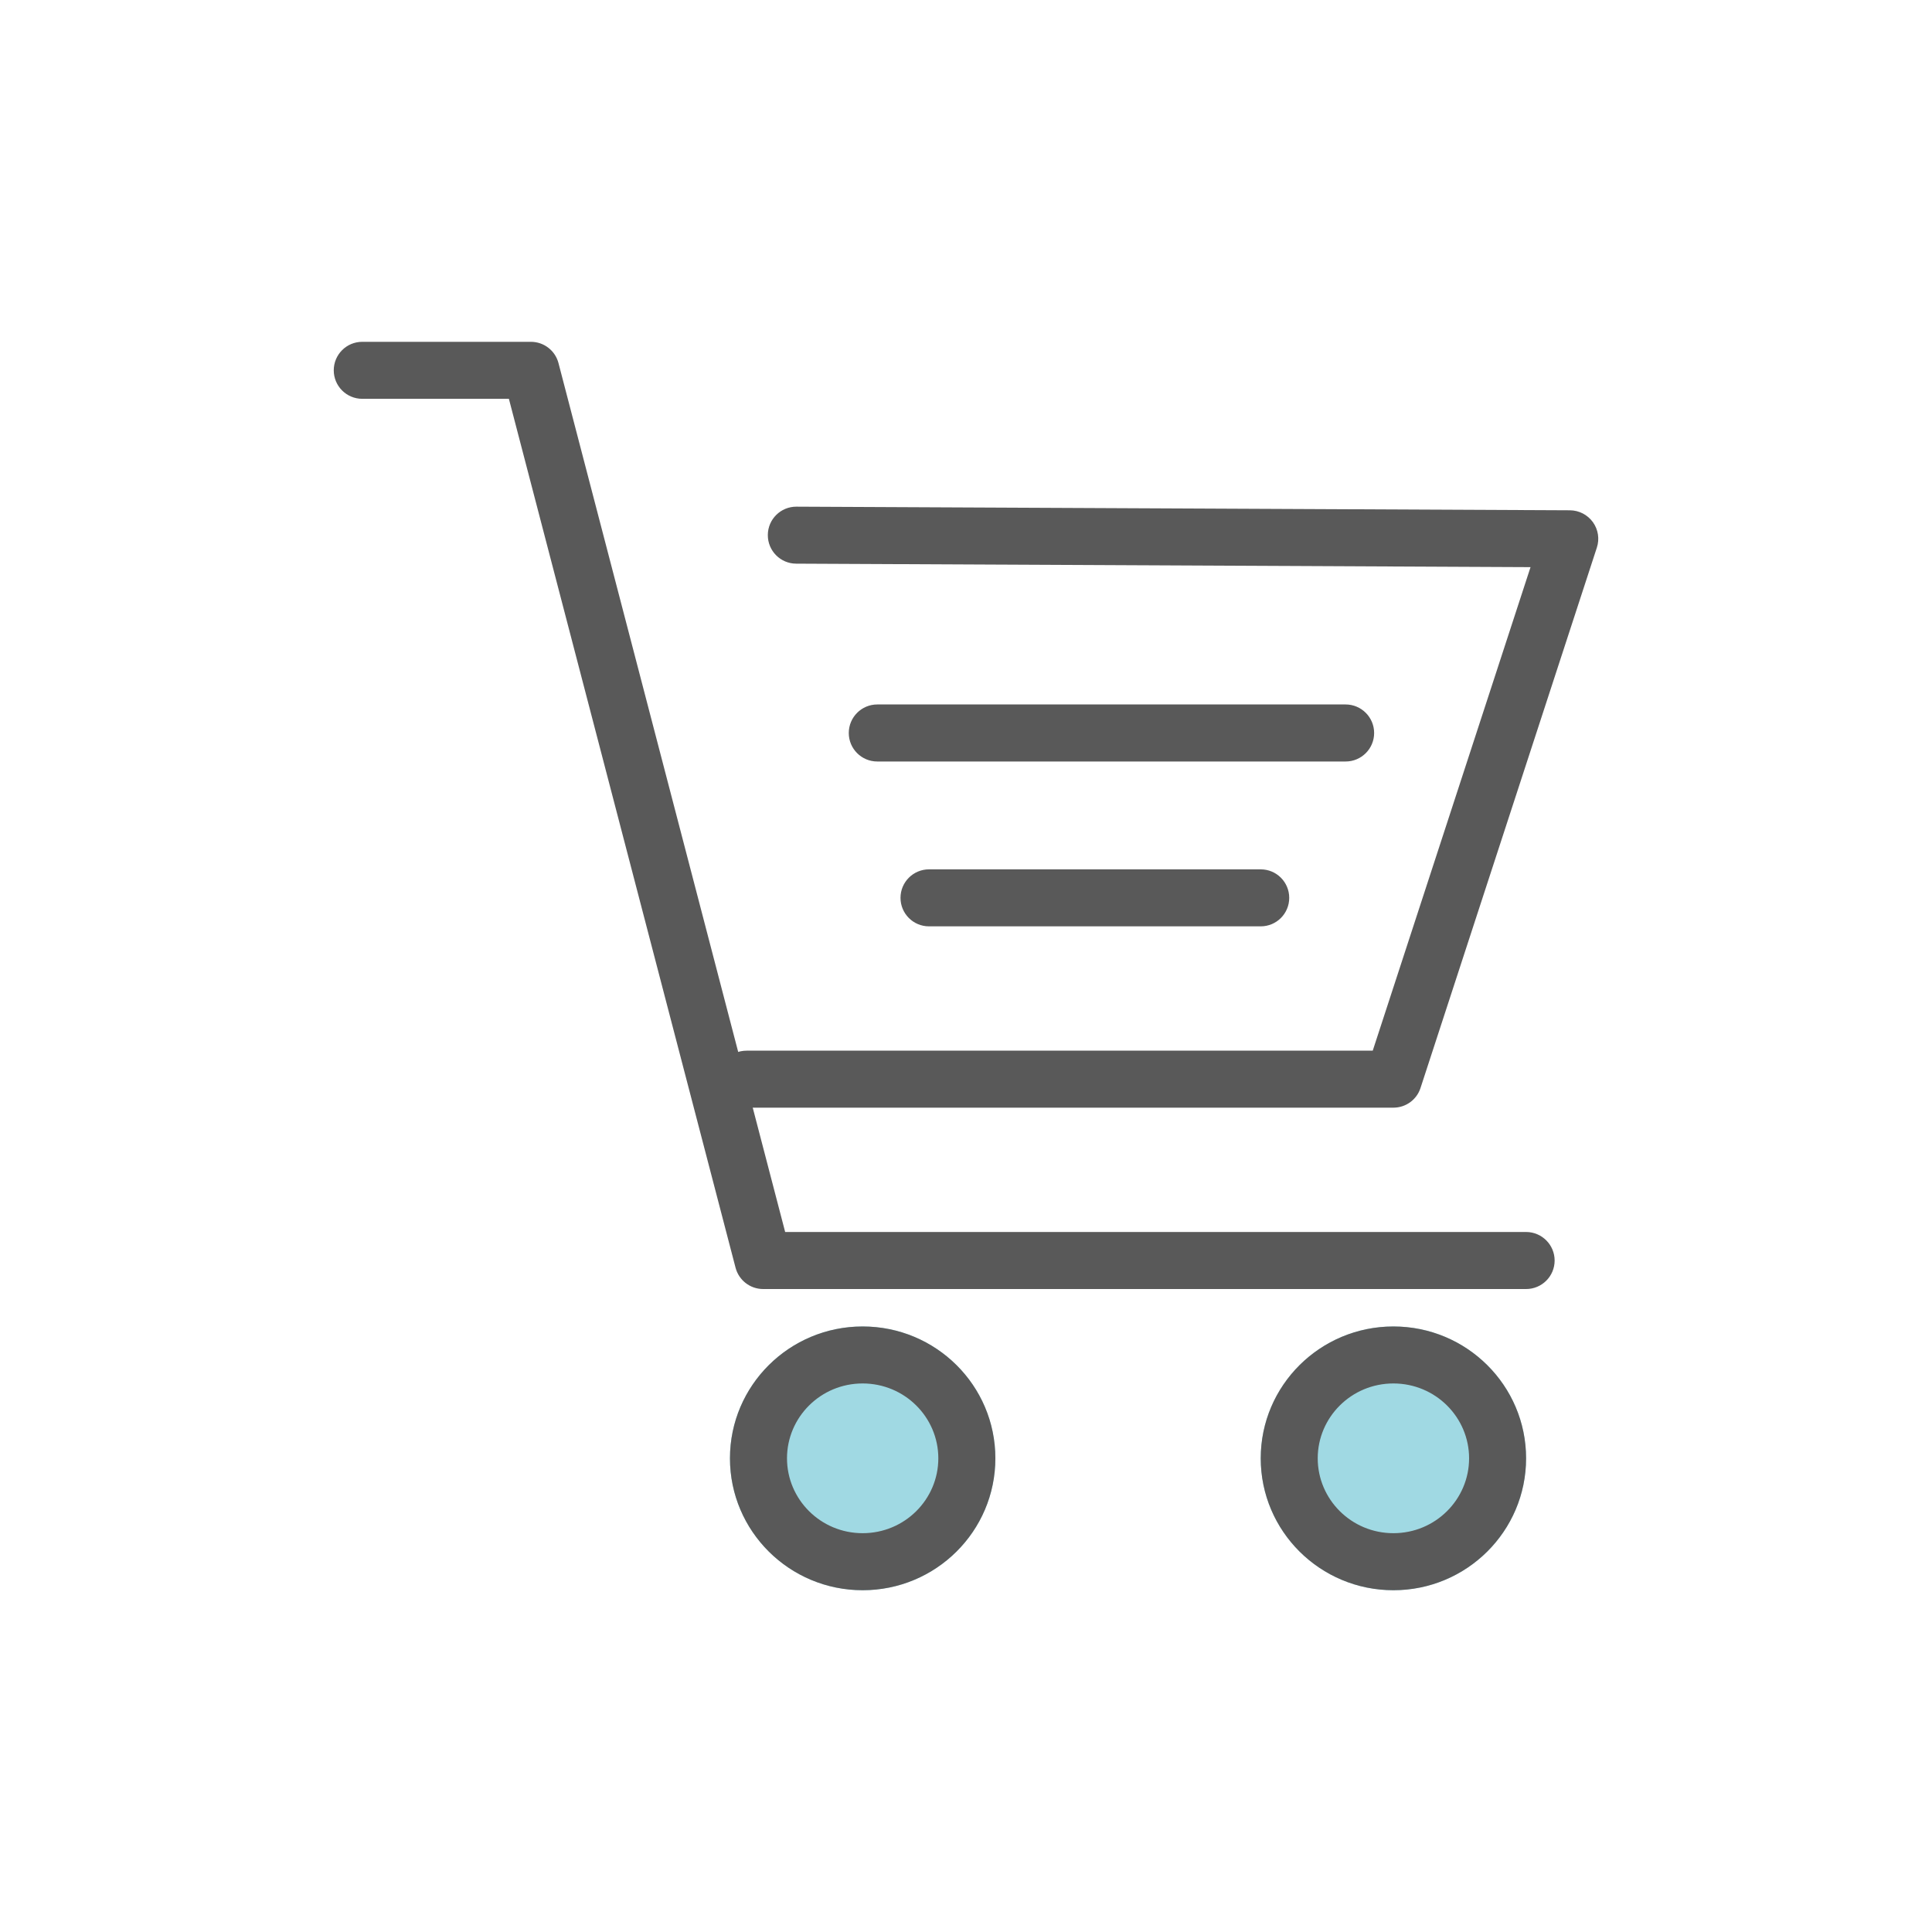 <svg width="40" height="40" viewBox="0 0 40 40" fill="none" xmlns="http://www.w3.org/2000/svg">
<path fill-rule="evenodd" clip-rule="evenodd" d="M6.91 7.667C6.91 7.341 7.174 7.077 7.5 7.077H10.992C11.261 7.077 11.495 7.258 11.563 7.518L16.256 25.507H31.596C31.922 25.507 32.187 25.772 32.187 26.098C32.187 26.424 31.922 26.688 31.596 26.688H15.8C15.531 26.688 15.297 26.506 15.229 26.247L10.536 8.257H7.5C7.174 8.257 6.91 7.993 6.91 7.667Z" fill="#595959"/>
<path fill-rule="evenodd" clip-rule="evenodd" d="M15.897 11.077C15.898 10.751 16.164 10.488 16.49 10.49L32.503 10.565C32.691 10.566 32.868 10.657 32.979 10.81C33.089 10.963 33.12 11.159 33.061 11.338L29.41 22.526C29.331 22.769 29.105 22.933 28.849 22.933H15.457C15.131 22.933 14.866 22.669 14.866 22.343C14.866 22.017 15.131 21.753 15.457 21.753H28.421L31.688 11.742L16.484 11.67C16.158 11.669 15.895 11.403 15.897 11.077Z" fill="#595959"/>
<path d="M20.608 30.193C20.608 31.701 19.378 32.924 17.86 32.924C16.343 32.924 15.113 31.701 15.113 30.193C15.113 28.685 16.343 27.463 17.86 27.463C19.378 27.463 20.608 28.685 20.608 30.193Z" fill="#A0D9E3"/>
<path fill-rule="evenodd" clip-rule="evenodd" d="M17.86 31.743C18.732 31.743 19.427 31.042 19.427 30.193C19.427 29.344 18.732 28.643 17.86 28.643C16.988 28.643 16.294 29.344 16.294 30.193C16.294 31.042 16.988 31.743 17.86 31.743ZM17.86 32.924C19.378 32.924 20.608 31.701 20.608 30.193C20.608 28.685 19.378 27.463 17.86 27.463C16.343 27.463 15.113 28.685 15.113 30.193C15.113 31.701 16.343 32.924 17.86 32.924Z" fill="#595959"/>
<path d="M31.596 30.193C31.596 31.701 30.366 32.924 28.849 32.924C27.332 32.924 26.102 31.701 26.102 30.193C26.102 28.685 27.332 27.463 28.849 27.463C30.366 27.463 31.596 28.685 31.596 30.193Z" fill="#A0D9E3"/>
<path fill-rule="evenodd" clip-rule="evenodd" d="M28.849 31.743C29.721 31.743 30.416 31.042 30.416 30.193C30.416 29.344 29.721 28.643 28.849 28.643C27.977 28.643 27.282 29.344 27.282 30.193C27.282 31.042 27.977 31.743 28.849 31.743ZM28.849 32.924C30.366 32.924 31.596 31.701 31.596 30.193C31.596 28.685 30.366 27.463 28.849 27.463C27.332 27.463 26.102 28.685 26.102 30.193C26.102 31.701 27.332 32.924 28.849 32.924Z" fill="#595959"/>
<path fill-rule="evenodd" clip-rule="evenodd" d="M18.644 18.589C18.644 18.263 18.908 17.999 19.234 17.999H26.102C26.428 17.999 26.692 18.263 26.692 18.589C26.692 18.915 26.428 19.179 26.102 19.179H19.234C18.908 19.179 18.644 18.915 18.644 18.589Z" fill="#595959"/>
<path fill-rule="evenodd" clip-rule="evenodd" d="M17.573 15.176C17.573 14.85 17.837 14.585 18.163 14.585H27.86C28.185 14.585 28.45 14.85 28.45 15.176C28.45 15.502 28.185 15.766 27.86 15.766H18.163C17.837 15.766 17.573 15.502 17.573 15.176Z" fill="#595959"/>
</svg>
